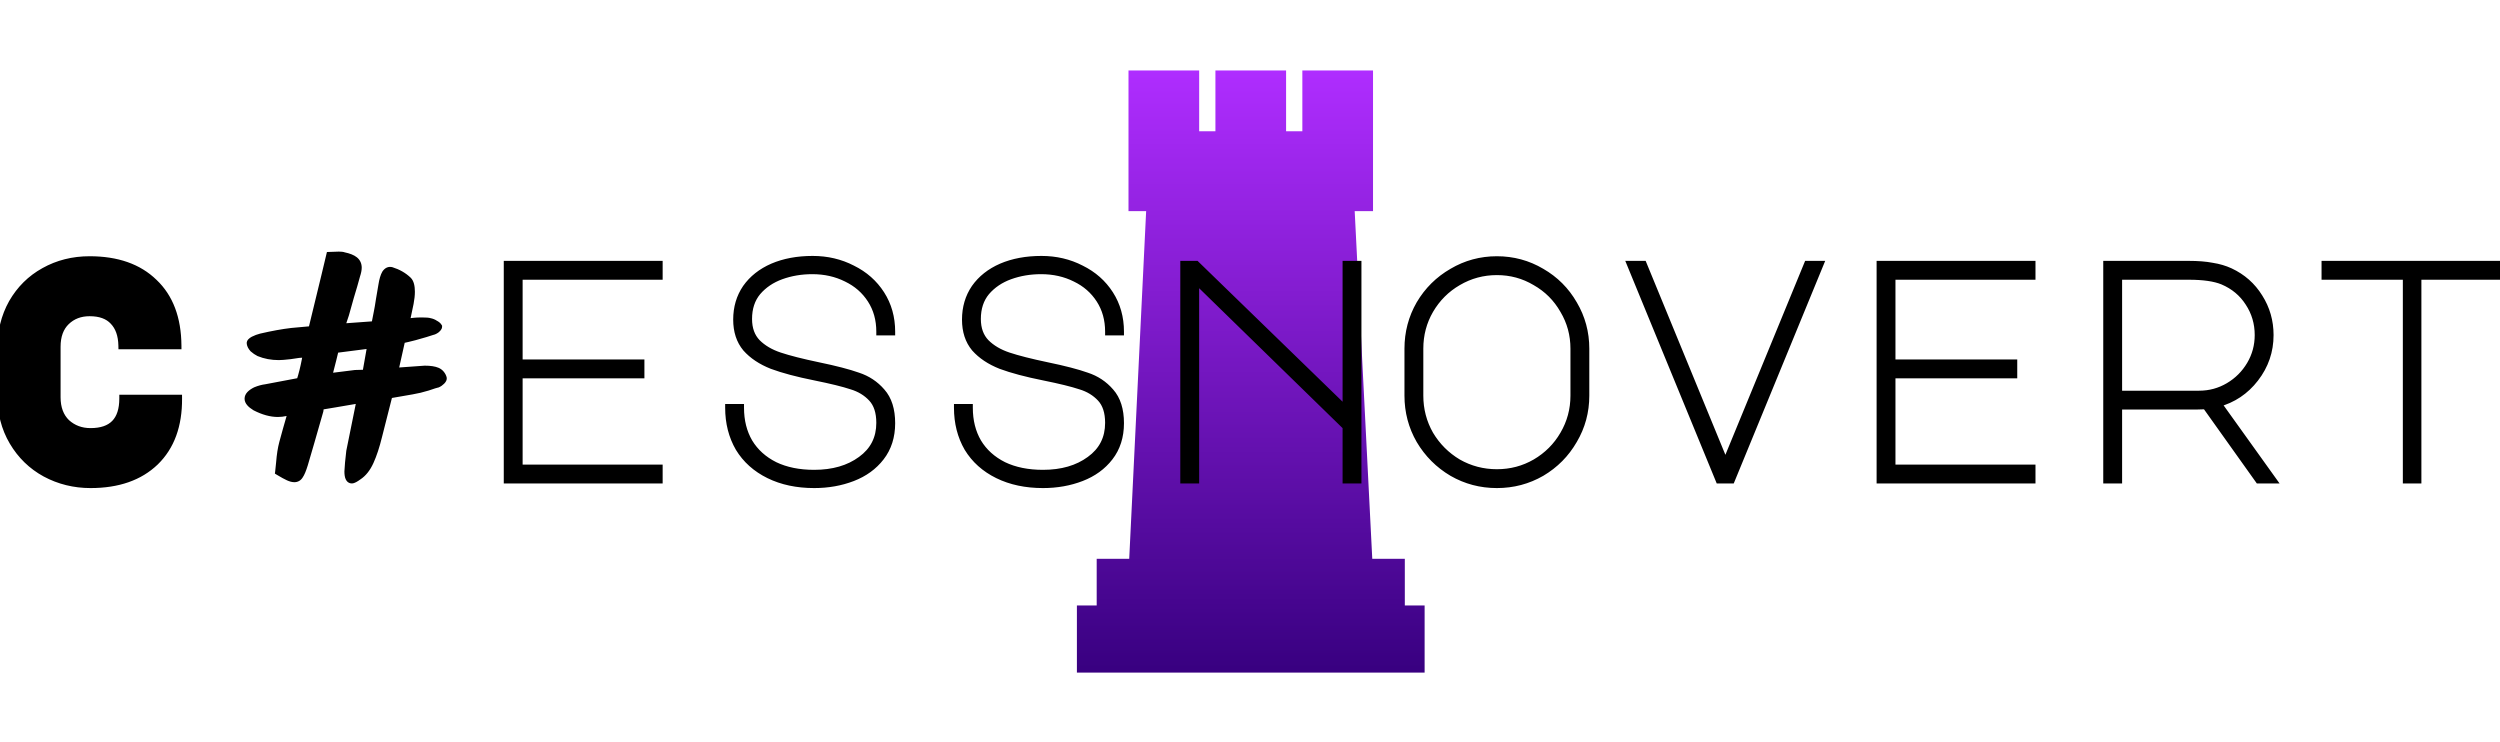 <svg width="2022" height="600" viewBox="0 0 2022 600" fill="none" xmlns="http://www.w3.org/2000/svg">
<path fill-rule="evenodd" clip-rule="evenodd" d="M912.727 57H969.886V106.157H983.033V57H1040.19V106.157H1053.34V57H1110.5L1110.5 106.157L1110.5 114.16L1110.5 170.748H1095.67L1109.89 451.973H1136.22V489.698H1152.23V544H871V489.698H887.005V451.973H913.311L927.004 170.748H912.727V114.16V106.157V57Z" fill="url(#paint0_linear_2_29)"/>
<path d="M144.25 322.25C144.417 344.083 138.167 361.167 125.5 373.5C112.833 385.667 95.417 391.75 73.25 391.75C60.083 391.75 47.917 388.75 36.75 382.75C25.75 376.75 17 368.25 10.5 357.25C4 346.25 0.75 333.583 0.75 319.25V282.75C0.75 268.583 3.833 256 10 245C16.333 234 24.917 225.5 35.75 219.5C46.75 213.333 59 210.25 72.5 210.25C94.667 210.25 112 216.333 124.5 228.5C137.167 240.5 143.583 257.5 143.75 279.5H98.75C98.583 271 96.25 264.417 91.75 259.75C87.417 255.083 81 252.75 72.5 252.75C64.833 252.75 58.5 255.167 53.5 260C48.5 264.833 46 271.667 46 280.5V321.25C46 330.083 48.583 337 53.75 342C59.083 346.833 65.583 349.25 73.25 349.25C90.75 349.25 99.5 340.25 99.5 322.25H144.25ZM358.309 305.75C358.475 306.417 358.059 307.25 357.059 308.25C356.059 309.25 354.975 310 353.809 310.5C352.809 310.667 350.142 311.5 345.809 313C341.475 314.333 337.309 315.333 333.309 316L314.559 319.25C312.725 326.75 309.892 337.917 306.059 352.75C304.059 360.917 301.809 367.75 299.309 373.25C296.809 378.75 293.642 382.75 289.809 385.25C287.309 387.083 285.559 388 284.559 388C282.559 388 281.559 385.75 281.559 381.25C281.559 380.417 281.725 378.083 282.059 374.25L283.059 365L291.559 323L271.059 326.5L259.059 328.5L258.559 332.25C253.059 351.583 248.892 366 246.059 375.5C244.725 379.833 243.475 382.833 242.309 384.5C241.309 386.167 239.892 387 238.059 387C236.725 387 235.142 386.583 233.309 385.75C231.475 384.917 228.892 383.5 225.559 381.5C225.725 380.167 225.975 377.75 226.309 374.25C226.809 367.917 227.642 362.583 228.809 358.25C230.309 352.583 232.725 344 236.059 332.5C233.725 332.833 232.142 333.167 231.309 333.5C228.975 334 226.809 334.25 224.809 334.25C219.142 334.25 213.059 332.583 206.559 329.25C202.725 326.917 200.809 324.667 200.809 322.5C200.809 320.167 202.809 318 206.809 316C209.642 314.833 212.392 314.083 215.059 313.75L242.809 308.5V308.25C244.475 303.083 245.892 297.417 247.059 291.25L248.059 285.75C247.225 285.917 246.225 286.083 245.059 286.25C243.892 286.25 242.725 286.333 241.559 286.5L234.809 287.5C230.475 288 227.392 288.25 225.559 288.25C219.725 288.25 214.392 287.25 209.559 285.25C207.892 284.417 206.309 283.333 204.809 282C203.475 280.5 202.725 279.083 202.559 277.75C202.392 276.917 203.225 276 205.059 275C207.059 274 209.059 273.25 211.059 272.75C220.392 270.583 228.642 269.083 235.809 268.25L252.309 266.75C253.142 263.25 256.642 248.833 262.809 223.5L266.809 206.75L274.059 206.5C275.892 206.5 277.225 206.667 278.059 207C282.059 207.833 284.975 209 286.809 210.5C288.642 212 289.559 214 289.559 216.5C289.559 218.167 289.142 220.25 288.309 222.75C286.975 227.75 285.309 233.5 283.309 240C281.475 246.333 280.142 251.083 279.309 254.25L275.809 264.75L303.309 262.75L305.309 252.5C305.809 250.167 306.392 246.75 307.059 242.25C307.892 237.75 308.559 233.833 309.059 230.5C309.725 226.333 310.642 223.25 311.809 221.25C313.142 219.25 314.725 218.5 316.559 219C321.892 220.667 326.392 223.25 330.059 226.75C331.725 228.417 332.559 231.5 332.559 236C332.559 238.667 332.225 241.75 331.559 245.25L328.309 260.75L335.059 260C336.392 259.833 338.475 259.75 341.309 259.75C344.475 259.75 346.559 259.917 347.559 260.25C349.225 260.583 350.642 261.167 351.809 262C353.142 262.667 354.059 263.417 354.559 264.25C354.559 264.75 353.975 265.5 352.809 266.5C351.642 267.333 350.559 267.833 349.559 268L344.059 269.75C342.059 270.25 339.142 271.083 335.309 272.25C331.475 273.25 327.975 274.083 324.809 274.75C322.309 286.083 320.392 294.667 319.059 300.5C330.059 299.667 338.225 299.083 343.559 298.75C347.892 298.75 351.225 299.25 353.559 300.25C354.725 300.75 355.725 301.5 356.559 302.5C357.392 303.5 357.975 304.583 358.309 305.75ZM299.809 280.75C300.142 280.083 300.309 279.417 300.309 278.75L271.059 282.5C269.892 287.5 268.392 293.5 266.559 300.5L265.309 305L287.309 302.25L296.059 302L299.809 280.75ZM410.449 214H532.949V223.25H419.699V293.75H518.199V303H419.699V378.75H532.949V388H410.449V214ZM659.258 304.75C645.091 301.917 633.508 298.833 624.508 295.5C615.674 292 608.674 287.333 603.508 281.5C598.508 275.5 596.008 267.833 596.008 258.5C596.008 248.833 598.508 240.333 603.508 233C608.674 225.667 615.841 220 625.008 216C634.341 212 645.091 210 657.258 210C668.924 210 679.591 212.5 689.258 217.5C699.091 222.333 706.841 229.167 712.508 238C718.174 246.833 721.008 256.917 721.008 268.25H711.758C711.758 258.417 709.341 249.75 704.508 242.25C699.674 234.75 693.091 229 684.758 225C676.424 220.833 667.174 218.75 657.008 218.75C648.008 218.75 639.591 220.167 631.758 223C623.924 225.833 617.508 230.167 612.508 236C607.674 241.833 605.258 249.167 605.258 258C605.258 266 607.591 272.417 612.258 277.25C616.924 281.917 623.008 285.5 630.508 288C638.008 290.5 648.508 293.167 662.008 296C675.674 298.833 686.258 301.583 693.758 304.25C701.424 306.75 707.841 311 713.008 317C718.341 323 721.008 331.417 721.008 342.25C721.008 353.083 718.091 362.25 712.258 369.75C706.591 377.083 699.008 382.583 689.508 386.25C680.008 389.917 669.674 391.75 658.508 391.75C644.674 391.75 632.508 389.167 622.008 384C611.508 378.833 603.424 371.583 597.758 362.25C592.258 352.75 589.508 341.917 589.508 329.75H598.758C598.758 340.417 601.091 349.75 605.758 357.75C610.591 365.75 617.508 372 626.508 376.5C635.508 380.833 646.174 383 658.508 383C673.841 383 686.508 379.333 696.508 372C706.674 364.667 711.758 354.667 711.758 342C711.758 333.333 709.591 326.667 705.258 322C700.924 317.333 695.424 314 688.758 312C682.258 309.833 672.424 307.417 659.258 304.75ZM844.316 304.75C830.15 301.917 818.566 298.833 809.566 295.5C800.733 292 793.733 287.333 788.566 281.5C783.566 275.5 781.066 267.833 781.066 258.5C781.066 248.833 783.566 240.333 788.566 233C793.733 225.667 800.9 220 810.066 216C819.4 212 830.15 210 842.316 210C853.983 210 864.65 212.5 874.316 217.5C884.15 222.333 891.9 229.167 897.566 238C903.233 246.833 906.066 256.917 906.066 268.25H896.816C896.816 258.417 894.4 249.75 889.566 242.25C884.733 234.75 878.15 229 869.816 225C861.483 220.833 852.233 218.75 842.066 218.75C833.066 218.75 824.65 220.167 816.816 223C808.983 225.833 802.566 230.167 797.566 236C792.733 241.833 790.316 249.167 790.316 258C790.316 266 792.65 272.417 797.316 277.25C801.983 281.917 808.066 285.5 815.566 288C823.066 290.5 833.566 293.167 847.066 296C860.733 298.833 871.316 301.583 878.816 304.25C886.483 306.75 892.9 311 898.066 317C903.4 323 906.066 331.417 906.066 342.25C906.066 353.083 903.15 362.25 897.316 369.75C891.65 377.083 884.066 382.583 874.566 386.25C865.066 389.917 854.733 391.75 843.566 391.75C829.733 391.75 817.566 389.167 807.066 384C796.566 378.833 788.483 371.583 782.816 362.25C777.316 352.75 774.566 341.917 774.566 329.75H783.816C783.816 340.417 786.15 349.75 790.816 357.75C795.65 365.75 802.566 372 811.566 376.5C820.566 380.833 831.233 383 843.566 383C858.9 383 871.566 379.333 881.566 372C891.733 364.667 896.816 354.667 896.816 342C896.816 333.333 894.65 326.667 890.316 322C885.983 317.333 880.483 314 873.816 312C867.316 309.833 857.483 307.417 844.316 304.75ZM957.625 388V214H967.375L1088.88 332V214H1098.13V388H1088.88V345L966.875 226V388H957.625ZM1210.68 210.25C1223.68 210.25 1235.68 213.5 1246.68 220C1257.68 226.333 1266.35 235 1272.68 246C1279.18 257 1282.43 269 1282.43 282V320C1282.43 333 1279.18 345 1272.68 356C1266.35 367 1257.68 375.75 1246.68 382.25C1235.68 388.583 1223.68 391.75 1210.68 391.75C1197.68 391.75 1185.68 388.583 1174.68 382.25C1163.68 375.75 1154.93 367 1148.43 356C1142.1 345 1138.93 333 1138.93 320V282C1138.93 269 1142.1 257 1148.43 246C1154.93 235 1163.68 226.333 1174.68 220C1185.68 213.5 1197.68 210.25 1210.68 210.25ZM1148.18 320C1148.18 331.333 1150.93 341.833 1156.43 351.5C1162.1 361 1169.68 368.583 1179.18 374.25C1188.85 379.75 1199.35 382.5 1210.68 382.5C1222.02 382.5 1232.43 379.75 1241.93 374.25C1251.6 368.583 1259.18 361 1264.68 351.5C1270.35 341.833 1273.18 331.333 1273.18 320V282C1273.18 270.667 1270.35 260.25 1264.68 250.75C1259.18 241.083 1251.6 233.5 1241.93 228C1232.43 222.333 1222.02 219.5 1210.68 219.5C1199.35 219.5 1188.85 222.333 1179.18 228C1169.68 233.5 1162.1 241.083 1156.43 250.75C1150.93 260.25 1148.18 270.667 1148.18 282V320ZM1328.99 214L1395.49 375.75L1461.99 214H1471.74L1400.24 388H1390.49L1318.99 214H1328.99ZM1520.8 214H1643.3V223.25H1530.05V293.75H1628.55V303H1530.05V378.75H1643.3V388H1520.8V214ZM1803.61 219.75C1813.61 224.417 1821.44 231.333 1827.11 240.5C1832.94 249.667 1835.86 259.833 1835.86 271C1835.86 284 1831.86 295.667 1823.86 306C1816.03 316.167 1805.94 322.917 1793.61 326.25L1837.86 388H1826.86L1784.11 328L1776.11 328.25H1713.36V388H1704.11V214H1770.36C1777.69 214 1783.94 214.5 1789.11 215.5C1794.44 216.333 1799.28 217.75 1803.61 219.75ZM1778.61 319C1787.28 319 1795.28 316.833 1802.61 312.5C1809.94 308.167 1815.78 302.333 1820.11 295C1824.44 287.667 1826.61 279.667 1826.61 271C1826.61 261.333 1824.03 252.583 1818.86 244.75C1813.86 236.917 1806.86 231.083 1797.86 227.25C1791.36 224.583 1782.19 223.25 1770.36 223.25H1713.36V319H1778.61ZM2021.17 214V223.25H1955.42V388H1946.42V223.25H1880.67V214H2021.17Z" fill="black"/>
<path d="M144.25 322.25L147.25 322.227L147.227 319.25H144.25V322.25ZM125.5 373.5L127.578 375.664L127.586 375.657L127.593 375.649L125.5 373.5ZM36.75 382.75L35.313 385.384L35.322 385.388L35.33 385.393L36.75 382.75ZM10.5 357.25L7.917 358.776L7.917 358.776L10.5 357.25ZM10 245L7.4 243.503L7.392 243.518L7.383 243.533L10 245ZM35.75 219.5L37.203 222.124L37.21 222.121L37.217 222.117L35.75 219.5ZM124.5 228.5L122.408 230.65L122.422 230.664L122.437 230.678L124.5 228.5ZM143.75 279.5V282.5H146.773L146.75 279.477L143.75 279.5ZM98.75 279.5L95.751 279.559L95.808 282.5H98.75V279.5ZM91.75 259.75L89.552 261.791L89.571 261.812L89.591 261.832L91.75 259.75ZM53.5 260L51.415 257.843L51.415 257.843L53.5 260ZM53.75 342L51.664 344.156L51.699 344.19L51.735 344.223L53.75 342ZM99.5 322.25V319.25H96.5V322.25H99.5ZM141.25 322.273C141.412 343.494 135.356 359.716 123.407 371.351L127.593 375.649C140.977 362.617 147.421 344.673 147.25 322.227L141.25 322.273ZM123.422 371.336C111.45 382.835 94.854 388.75 73.25 388.75V394.75C95.979 394.75 114.216 388.498 127.578 375.664L123.422 371.336ZM73.25 388.75C60.559 388.75 48.883 385.864 38.17 380.107L35.33 385.393C46.95 391.636 59.608 394.75 73.25 394.75V388.75ZM38.187 380.116C27.671 374.381 19.313 366.268 13.083 355.724L7.917 358.776C14.687 370.232 23.829 379.119 35.313 385.384L38.187 380.116ZM13.083 355.724C6.888 345.24 3.75 333.113 3.75 319.25H-2.25C-2.25 334.053 1.112 347.26 7.917 358.776L13.083 355.724ZM3.75 319.25V282.75H-2.25V319.25H3.75ZM3.75 282.75C3.75 269.033 6.731 256.966 12.617 246.467L7.383 243.533C0.935 255.034 -2.25 268.134 -2.25 282.75H3.75ZM12.6 246.497C18.668 235.958 26.86 227.853 37.203 222.124L34.297 216.876C22.973 223.147 13.999 232.042 7.4 243.503L12.6 246.497ZM37.217 222.117C47.737 216.219 59.476 213.25 72.5 213.25V207.25C58.524 207.25 45.763 210.448 34.283 216.883L37.217 222.117ZM72.5 213.25C94.106 213.25 110.608 219.165 122.408 230.65L126.592 226.35C113.392 213.501 95.227 207.25 72.5 207.25V213.25ZM122.437 230.678C134.365 241.979 140.588 258.113 140.75 279.523L146.75 279.477C146.579 256.887 139.968 239.021 126.563 226.322L122.437 230.678ZM143.75 276.5H98.75V282.5H143.75V276.5ZM101.749 279.441C101.573 270.427 99.081 263.031 93.909 257.668L89.591 261.832C93.419 265.802 95.594 271.573 95.751 279.559L101.749 279.441ZM93.948 257.709C88.875 252.245 81.542 249.75 72.5 249.75V255.75C80.458 255.75 85.958 257.921 89.552 261.791L93.948 257.709ZM72.5 249.75C64.142 249.75 57.034 252.411 51.415 257.843L55.585 262.157C59.966 257.922 65.524 255.75 72.5 255.75V249.75ZM51.415 257.843C45.682 263.385 43 271.086 43 280.5H49C49 272.248 51.318 266.282 55.585 262.157L51.415 257.843ZM43 280.5V321.25H49V280.5H43ZM43 321.25C43 330.698 45.784 338.466 51.664 344.156L55.836 339.844C51.382 335.534 49 329.469 49 321.25H43ZM51.735 344.223C57.659 349.591 64.892 352.25 73.25 352.25V346.25C66.275 346.25 60.508 344.076 55.765 339.777L51.735 344.223ZM73.25 352.25C82.484 352.25 89.956 349.87 95.088 344.591C100.206 339.328 102.5 331.692 102.5 322.25H96.5C96.5 330.808 94.419 336.672 90.787 340.409C87.169 344.13 81.516 346.25 73.25 346.25V352.25ZM99.5 325.25H144.25V319.25H99.5V325.25ZM358.309 305.75L361.219 305.022L361.207 304.974L361.193 304.926L358.309 305.75ZM357.059 308.25L354.937 306.129L354.937 306.129L357.059 308.25ZM353.809 310.5L354.302 313.459L354.658 313.4L354.99 313.257L353.809 310.5ZM345.809 313L346.691 315.867L346.741 315.852L346.79 315.835L345.809 313ZM333.309 316L332.815 313.041L332.806 313.042L332.796 313.044L333.309 316ZM314.559 319.25L314.046 316.294L312.111 316.63L311.644 318.538L314.559 319.25ZM306.059 352.75L303.154 351.999L303.149 352.018L303.145 352.036L306.059 352.75ZM299.309 373.25L296.577 372.009L296.577 372.009L299.309 373.25ZM289.809 385.25L288.17 382.737L288.101 382.782L288.035 382.831L289.809 385.25ZM282.059 374.25L279.076 373.928L279.073 373.959L279.07 373.99L282.059 374.25ZM283.059 365L280.118 364.405L280.091 364.54L280.076 364.678L283.059 365ZM291.559 323L294.499 323.595L295.367 319.306L291.054 320.043L291.559 323ZM271.059 326.5L271.552 329.459L271.563 329.457L271.059 326.5ZM259.059 328.5L258.565 325.541L256.378 325.905L256.085 328.104L259.059 328.5ZM258.559 332.25L261.444 333.071L261.504 332.862L261.532 332.646L258.559 332.25ZM246.059 375.5L248.926 376.382L248.93 376.37L248.933 376.357L246.059 375.5ZM242.309 384.5L239.851 382.78L239.79 382.866L239.736 382.957L242.309 384.5ZM233.309 385.75L232.067 388.481L232.067 388.481L233.309 385.75ZM225.559 381.5L222.582 381.128L222.339 383.067L224.015 384.072L225.559 381.5ZM226.309 374.25L229.295 374.534L229.297 374.51L229.299 374.486L226.309 374.25ZM228.809 358.25L231.705 359.03L231.709 359.018L228.809 358.25ZM236.059 332.5L238.94 333.335L240.233 328.873L235.634 329.53L236.059 332.5ZM231.309 333.5L231.937 336.433L232.186 336.38L232.423 336.285L231.309 333.5ZM206.559 329.25L204.999 331.813L205.092 331.87L205.19 331.919L206.559 329.25ZM206.809 316L205.666 313.226L205.565 313.268L205.467 313.317L206.809 316ZM215.059 313.75L215.431 316.727L215.524 316.715L215.616 316.698L215.059 313.75ZM242.809 308.5L243.366 311.448L245.809 310.986V308.5H242.809ZM242.809 308.25L239.953 307.329L239.809 307.778V308.25H242.809ZM247.059 291.25L250.006 291.808L250.008 291.797L250.01 291.787L247.059 291.25ZM248.059 285.75L251.01 286.287L251.8 281.942L247.47 282.808L248.059 285.75ZM245.059 286.25V289.25H245.272L245.483 289.22L245.059 286.25ZM241.559 286.5L241.134 283.53L241.127 283.531L241.119 283.532L241.559 286.5ZM234.809 287.5L235.152 290.48L235.2 290.475L235.248 290.468L234.809 287.5ZM209.559 285.25L208.217 287.933L208.313 287.981L208.412 288.022L209.559 285.25ZM204.809 282L202.566 283.993L202.684 284.125L202.816 284.242L204.809 282ZM202.559 277.75L205.535 277.378L205.522 277.269L205.5 277.162L202.559 277.75ZM205.059 275L203.717 272.317L203.669 272.341L203.622 272.366L205.059 275ZM211.059 272.75L210.38 269.828L210.356 269.833L210.331 269.84L211.059 272.75ZM235.809 268.25L235.537 265.262L235.499 265.266L235.462 265.27L235.809 268.25ZM252.309 266.75L252.58 269.738L254.728 269.542L255.227 267.445L252.309 266.75ZM262.809 223.5L265.724 224.21L265.727 224.197L262.809 223.5ZM266.809 206.75L266.705 203.752L264.421 203.831L263.891 206.053L266.809 206.75ZM274.059 206.5V203.5H274.007L273.955 203.502L274.059 206.5ZM278.059 207L276.944 209.785L277.189 209.883L277.447 209.937L278.059 207ZM288.309 222.75L285.463 221.801L285.434 221.888L285.41 221.977L288.309 222.75ZM283.309 240L280.441 239.118L280.434 239.142L280.427 239.166L283.309 240ZM279.309 254.25L282.155 255.199L282.185 255.107L282.21 255.013L279.309 254.25ZM275.809 264.75L272.963 263.801L271.54 268.068L276.026 267.742L275.809 264.75ZM303.309 262.75L303.526 265.742L305.814 265.576L306.253 263.325L303.309 262.75ZM305.309 252.5L302.375 251.871L302.369 251.898L302.364 251.925L305.309 252.5ZM307.059 242.25L304.109 241.704L304.099 241.757L304.091 241.81L307.059 242.25ZM309.059 230.5L306.096 230.026L306.094 230.04L306.092 230.055L309.059 230.5ZM311.809 221.25L309.312 219.586L309.263 219.661L309.217 219.738L311.809 221.25ZM316.559 219L317.453 216.137L317.401 216.12L317.348 216.106L316.559 219ZM330.059 226.75L332.18 224.629L332.155 224.604L332.13 224.58L330.059 226.75ZM331.559 245.25L334.495 245.866L334.5 245.839L334.506 245.811L331.559 245.25ZM328.309 260.75L325.372 260.134L324.522 264.189L328.64 263.732L328.309 260.75ZM335.059 260L335.39 262.982L335.41 262.979L335.431 262.977L335.059 260ZM347.559 260.25L346.61 263.096L346.787 263.155L346.97 263.192L347.559 260.25ZM351.809 262L350.065 264.441L350.256 264.578L350.467 264.683L351.809 262ZM354.559 264.25H357.559V263.419L357.131 262.707L354.559 264.25ZM352.809 266.5L354.552 268.941L354.66 268.864L354.761 268.778L352.809 266.5ZM349.559 268L349.065 265.041L348.854 265.076L348.649 265.141L349.559 268ZM344.059 269.75L344.786 272.66L344.878 272.637L344.968 272.609L344.059 269.75ZM335.309 272.25L336.066 275.153L336.124 275.138L336.182 275.12L335.309 272.25ZM324.809 274.75L324.191 271.814L322.296 272.213L321.879 274.104L324.809 274.75ZM319.059 300.5L316.134 299.832L315.227 303.799L319.285 303.491L319.059 300.5ZM343.559 298.75V295.75H343.465L343.371 295.756L343.559 298.75ZM353.559 300.25L352.377 303.007L352.377 303.007L353.559 300.25ZM356.559 302.5L354.254 304.421L354.254 304.421L356.559 302.5ZM299.809 280.75L297.125 279.408L296.93 279.799L296.854 280.229L299.809 280.75ZM300.309 278.75H303.309V275.341L299.927 275.774L300.309 278.75ZM271.059 282.5L270.677 279.524L268.611 279.789L268.137 281.818L271.059 282.5ZM266.559 300.5L269.449 301.303L269.455 301.282L269.461 301.26L266.559 300.5ZM265.309 305L262.418 304.197L261.213 308.535L265.681 307.977L265.309 305ZM287.309 302.25L287.223 299.251L287.079 299.255L286.936 299.273L287.309 302.25ZM296.059 302L296.144 304.999L298.588 304.929L299.013 302.521L296.059 302ZM355.398 306.478C355.33 306.204 355.336 305.963 355.365 305.788C355.393 305.623 355.437 305.535 355.438 305.533C355.439 305.532 355.411 305.586 355.325 305.697C355.241 305.806 355.116 305.95 354.937 306.129L359.18 310.371C359.803 309.749 360.398 309.03 360.804 308.217C361.219 307.388 361.529 306.264 361.219 305.022L355.398 306.478ZM354.937 306.129C354.176 306.89 353.405 307.409 352.627 307.743L354.99 313.257C356.546 312.591 357.941 311.61 359.18 310.371L354.937 306.129ZM353.315 307.541C352.005 307.759 349.051 308.703 344.827 310.165L346.79 315.835C351.233 314.297 353.612 313.574 354.302 313.459L353.315 307.541ZM344.926 310.133C340.706 311.431 336.67 312.398 332.815 313.041L333.802 318.959C337.948 318.268 342.245 317.235 346.691 315.867L344.926 310.133ZM332.796 313.044L314.046 316.294L315.071 322.206L333.821 318.956L332.796 313.044ZM311.644 318.538C309.816 326.018 306.987 337.169 303.154 351.999L308.963 353.501C312.797 338.664 315.635 327.482 317.473 319.962L311.644 318.538ZM303.145 352.036C301.173 360.086 298.977 366.73 296.577 372.009L302.04 374.491C304.64 368.77 306.944 361.747 308.972 353.464L303.145 352.036ZM296.577 372.009C294.239 377.152 291.395 380.634 288.17 382.737L291.447 387.763C295.889 384.866 299.378 380.348 302.04 374.491L296.577 372.009ZM288.035 382.831C286.846 383.702 285.918 384.294 285.229 384.655C284.442 385.067 284.297 385 284.559 385V391C285.82 391 287.05 390.474 288.013 389.97C289.074 389.414 290.271 388.631 291.583 387.669L288.035 382.831ZM284.559 385C284.662 385 284.866 385.043 285.046 385.178C285.189 385.285 285.155 385.331 285.05 385.094C284.808 384.55 284.559 383.371 284.559 381.25H278.559C278.559 383.629 278.809 385.825 279.567 387.531C279.962 388.419 280.553 389.308 281.446 389.978C282.376 390.676 283.456 391 284.559 391V385ZM284.559 381.25C284.559 380.579 284.709 378.404 285.047 374.51L279.07 373.99C278.742 377.763 278.559 380.254 278.559 381.25H284.559ZM285.041 374.572L286.041 365.322L280.076 364.678L279.076 373.928L285.041 374.572ZM285.999 365.595L294.499 323.595L288.618 322.405L280.118 364.405L285.999 365.595ZM291.054 320.043L270.554 323.543L271.563 329.457L292.063 325.957L291.054 320.043ZM270.565 323.541L258.565 325.541L259.552 331.459L271.552 329.459L270.565 323.541ZM256.085 328.104L255.585 331.854L261.532 332.646L262.032 328.896L256.085 328.104ZM255.673 331.429C250.174 350.76 246.011 365.162 243.184 374.643L248.933 376.357C251.772 366.838 255.943 352.407 261.444 333.071L255.673 331.429ZM243.191 374.618C241.865 378.927 240.726 381.53 239.851 382.78L244.766 386.22C246.225 384.137 247.585 380.739 248.926 376.382L243.191 374.618ZM239.736 382.957C239.239 383.786 238.763 384 238.059 384V390C241.021 390 243.379 388.548 244.881 386.043L239.736 382.957ZM238.059 384C237.315 384 236.174 383.757 234.55 383.019L232.067 388.481C234.11 389.41 236.135 390 238.059 390V384ZM234.55 383.019C232.876 382.258 230.41 380.912 227.102 378.928L224.015 384.072C227.374 386.088 230.075 387.575 232.067 388.481L234.55 383.019ZM228.535 381.872C228.708 380.489 228.962 378.032 229.295 374.534L223.322 373.966C222.989 377.468 222.742 379.844 222.582 381.128L228.535 381.872ZM229.299 374.486C229.79 368.267 230.602 363.129 231.705 359.03L225.912 357.47C224.682 362.038 223.827 367.566 223.318 374.014L229.299 374.486ZM231.709 359.018C233.199 353.386 235.608 344.831 238.94 333.335L233.177 331.665C229.843 343.169 227.418 351.78 225.908 357.482L231.709 359.018ZM235.634 329.53C233.327 329.86 231.405 330.23 230.194 330.715L232.423 336.285C232.878 336.103 234.124 335.807 236.483 335.47L235.634 329.53ZM230.68 330.567C228.515 331.031 226.561 331.25 224.809 331.25V337.25C227.056 337.25 229.436 336.969 231.937 336.433L230.68 330.567ZM224.809 331.25C219.736 331.25 214.123 329.757 207.928 326.581L205.19 331.919C211.995 335.409 218.548 337.25 224.809 337.25V331.25ZM208.118 326.687C206.348 325.61 205.203 324.658 204.53 323.867C203.865 323.087 203.809 322.648 203.809 322.5H197.809C197.809 324.519 198.71 326.288 199.962 327.758C201.205 329.217 202.936 330.557 204.999 331.813L208.118 326.687ZM203.809 322.5C203.809 322.06 204.24 320.638 208.15 318.683L205.467 313.317C201.377 315.361 197.809 318.273 197.809 322.5H203.809ZM207.951 318.774C210.571 317.695 213.063 317.023 215.431 316.727L214.686 310.773C211.721 311.144 208.712 311.972 205.666 313.226L207.951 318.774ZM215.616 316.698L243.366 311.448L242.251 305.552L214.501 310.802L215.616 316.698ZM245.809 308.5V308.25H239.809V308.5H245.809ZM245.664 309.171C247.374 303.869 248.82 298.079 250.006 291.808L244.111 290.692C242.964 296.755 241.576 302.298 239.953 307.329L245.664 309.171ZM250.01 291.787L251.01 286.287L245.107 285.213L244.107 290.713L250.01 291.787ZM247.47 282.808C246.708 282.961 245.765 283.119 244.634 283.28L245.483 289.22C246.685 289.048 247.743 288.873 248.647 288.692L247.47 282.808ZM245.059 283.25C243.749 283.25 242.44 283.344 241.134 283.53L241.983 289.47C243.01 289.323 244.035 289.25 245.059 289.25V283.25ZM241.119 283.532L234.369 284.532L235.248 290.468L241.998 289.468L241.119 283.532ZM234.465 284.52C230.133 285.02 227.202 285.25 225.559 285.25V291.25C227.582 291.25 230.817 290.98 235.152 290.48L234.465 284.52ZM225.559 285.25C220.074 285.25 215.136 284.311 210.706 282.478L208.412 288.022C213.648 290.189 219.377 291.25 225.559 291.25V285.25ZM210.9 282.567C209.487 281.86 208.12 280.93 206.802 279.758L202.816 284.242C204.497 285.737 206.297 286.973 208.217 287.933L210.9 282.567ZM207.051 280.007C205.933 278.749 205.598 277.879 205.535 277.378L199.582 278.122C199.852 280.287 201.017 282.251 202.566 283.993L207.051 280.007ZM205.5 277.162C205.581 277.563 205.521 277.924 205.425 278.177C205.339 278.402 205.245 278.492 205.278 278.456C205.308 278.422 205.408 278.324 205.622 278.17C205.832 278.019 206.118 277.839 206.495 277.634L203.622 272.366C202.584 272.932 201.583 273.601 200.839 274.419C200.09 275.243 199.272 276.614 199.617 278.338L205.5 277.162ZM206.4 277.683C208.221 276.773 210.016 276.103 211.786 275.66L210.331 269.84C208.102 270.397 205.896 271.227 203.717 272.317L206.4 277.683ZM211.737 275.672C220.994 273.523 229.129 272.047 236.155 271.23L235.462 265.27C228.155 266.12 219.79 267.643 210.38 269.828L211.737 275.672ZM236.08 271.238L252.58 269.738L252.037 263.762L235.537 265.262L236.08 271.238ZM255.227 267.445C256.058 263.954 259.556 249.548 265.723 224.21L259.894 222.79C253.728 248.118 250.226 262.546 249.39 266.055L255.227 267.445ZM265.727 224.197L269.727 207.447L263.891 206.053L259.891 222.803L265.727 224.197ZM266.912 209.748L274.162 209.498L273.955 203.502L266.705 203.752L266.912 209.748ZM274.059 209.5C275.824 209.5 276.672 209.676 276.944 209.785L279.173 204.215C277.779 203.657 275.959 203.5 274.059 203.5V209.5ZM277.447 209.937C281.271 210.734 283.629 211.775 284.909 212.822L288.708 208.178C286.322 206.225 282.846 204.933 278.67 204.063L277.447 209.937ZM284.909 212.822C286.003 213.717 286.559 214.843 286.559 216.5H292.559C292.559 213.157 291.281 210.283 288.708 208.178L284.909 212.822ZM286.559 216.5C286.559 217.713 286.246 219.451 285.463 221.801L291.155 223.699C292.038 221.049 292.559 218.62 292.559 216.5H286.559ZM285.41 221.977C284.089 226.931 282.433 232.643 280.441 239.118L286.176 240.882C288.184 234.357 289.862 228.569 291.207 223.523L285.41 221.977ZM280.427 239.166C278.592 245.504 277.25 250.283 276.407 253.487L282.21 255.013C283.033 251.884 284.358 247.162 286.19 240.834L280.427 239.166ZM276.463 253.301L272.963 263.801L278.655 265.699L282.155 255.199L276.463 253.301ZM276.026 267.742L303.526 265.742L303.091 259.758L275.591 261.758L276.026 267.742ZM306.253 263.325L308.253 253.075L302.364 251.925L300.364 262.175L306.253 263.325ZM308.242 253.129C308.762 250.7 309.357 247.207 310.026 242.69L304.091 241.81C303.427 246.293 302.855 249.634 302.375 251.871L308.242 253.129ZM310.008 242.796C310.846 238.274 311.519 234.322 312.025 230.945L306.092 230.055C305.598 233.345 304.938 237.226 304.109 241.704L310.008 242.796ZM312.021 230.974C312.669 226.923 313.515 224.278 314.4 222.762L309.217 219.738C307.769 222.222 306.781 225.744 306.096 230.026L312.021 230.974ZM314.305 222.914C314.778 222.205 315.13 221.97 315.28 221.899C315.368 221.857 315.48 221.816 315.769 221.894L317.348 216.106C315.803 215.684 314.207 215.768 312.712 216.476C311.279 217.155 310.173 218.295 309.312 219.586L314.305 222.914ZM315.664 221.863C320.603 223.407 324.687 225.77 327.987 228.92L332.13 224.58C328.097 220.73 323.181 217.927 317.453 216.137L315.664 221.863ZM327.937 228.871C328.709 229.643 329.559 231.653 329.559 236H335.559C335.559 231.347 334.741 227.19 332.18 224.629L327.937 228.871ZM329.559 236C329.559 238.428 329.254 241.316 328.612 244.689L334.506 245.811C335.197 242.184 335.559 238.906 335.559 236H329.559ZM328.622 244.634L325.372 260.134L331.245 261.366L334.495 245.866L328.622 244.634ZM328.64 263.732L335.39 262.982L334.727 257.018L327.977 257.768L328.64 263.732ZM335.431 262.977C336.568 262.835 338.495 262.75 341.309 262.75V256.75C338.456 256.75 336.216 256.832 334.686 257.023L335.431 262.977ZM341.309 262.75C342.848 262.75 344.074 262.791 345.007 262.865C345.994 262.944 346.467 263.049 346.61 263.096L348.507 257.404C347.65 257.118 346.581 256.972 345.485 256.885C344.335 256.793 342.936 256.75 341.309 256.75V262.75ZM346.97 263.192C348.297 263.457 349.302 263.896 350.065 264.441L353.552 259.559C351.982 258.437 350.154 257.71 348.147 257.308L346.97 263.192ZM350.467 264.683C351.542 265.221 351.897 265.645 351.986 265.793L357.131 262.707C356.22 261.188 354.742 260.112 353.15 259.317L350.467 264.683ZM351.559 264.25C351.559 263.803 351.684 263.502 351.731 263.403C351.781 263.296 351.809 263.274 351.753 263.346C351.702 263.411 351.608 263.52 351.453 263.676C351.3 263.829 351.103 264.011 350.856 264.222L354.761 268.778C355.416 268.216 356.022 267.63 356.489 267.029C356.873 266.536 357.559 265.546 357.559 264.25H351.559ZM351.065 264.059C350.126 264.729 349.468 264.974 349.065 265.041L350.052 270.959C351.65 270.693 353.158 269.937 354.552 268.941L351.065 264.059ZM348.649 265.141L343.149 266.891L344.968 272.609L350.468 270.859L348.649 265.141ZM343.331 266.84C341.256 267.358 338.281 268.21 334.435 269.38L336.182 275.12C340.003 273.957 342.862 273.142 344.786 272.66L343.331 266.84ZM334.551 269.347C330.754 270.338 327.302 271.159 324.191 271.814L325.427 277.686C328.649 277.007 332.196 276.162 336.066 275.153L334.551 269.347ZM321.879 274.104C319.379 285.435 317.465 294.01 316.134 299.832L321.983 301.168C323.319 295.324 325.238 286.731 327.738 275.396L321.879 274.104ZM319.285 303.491C330.283 302.658 338.433 302.076 343.746 301.744L343.371 295.756C338.017 296.09 329.834 296.675 318.832 297.509L319.285 303.491ZM343.559 301.75C347.733 301.75 350.592 302.242 352.377 303.007L354.74 297.493C351.859 296.258 348.051 295.75 343.559 295.75V301.75ZM352.377 303.007C353.097 303.316 353.716 303.775 354.254 304.421L358.863 300.579C357.735 299.225 356.353 298.184 354.74 297.493L352.377 303.007ZM354.254 304.421C354.839 305.123 355.214 305.838 355.424 306.574L361.193 304.926C360.737 303.329 359.944 301.877 358.863 300.579L354.254 304.421ZM302.492 282.092C303.009 281.058 303.309 279.935 303.309 278.75H297.309C297.309 278.898 297.275 279.109 297.125 279.408L302.492 282.092ZM299.927 275.774L270.677 279.524L271.44 285.476L300.69 281.726L299.927 275.774ZM268.137 281.818C266.978 286.784 265.486 292.756 263.656 299.74L269.461 301.26C271.298 294.244 272.805 288.216 273.98 283.182L268.137 281.818ZM263.668 299.697L262.418 304.197L268.199 305.803L269.449 301.303L263.668 299.697ZM265.681 307.977L287.681 305.227L286.936 299.273L264.936 302.023L265.681 307.977ZM287.394 305.249L296.144 304.999L295.973 299.001L287.223 299.251L287.394 305.249ZM299.013 302.521L302.763 281.271L296.854 280.229L293.104 301.479L299.013 302.521ZM410.449 214V211H407.449V214H410.449ZM532.949 214H535.949V211H532.949V214ZM532.949 223.25V226.25H535.949V223.25H532.949ZM419.699 223.25V220.25H416.699V223.25H419.699ZM419.699 293.75H416.699V296.75H419.699V293.75ZM518.199 293.75H521.199V290.75H518.199V293.75ZM518.199 303V306H521.199V303H518.199ZM419.699 303V300H416.699V303H419.699ZM419.699 378.75H416.699V381.75H419.699V378.75ZM532.949 378.75H535.949V375.75H532.949V378.75ZM532.949 388V391H535.949V388H532.949ZM410.449 388H407.449V391H410.449V388ZM410.449 217H532.949V211H410.449V217ZM529.949 214V223.25H535.949V214H529.949ZM532.949 220.25H419.699V226.25H532.949V220.25ZM416.699 223.25V293.75H422.699V223.25H416.699ZM419.699 296.75H518.199V290.75H419.699V296.75ZM515.199 293.75V303H521.199V293.75H515.199ZM518.199 300H419.699V306H518.199V300ZM416.699 303V378.75H422.699V303H416.699ZM419.699 381.75H532.949V375.75H419.699V381.75ZM529.949 378.75V388H535.949V378.75H529.949ZM532.949 385H410.449V391H532.949V385ZM413.449 388V214H407.449V388H413.449ZM659.258 304.75L659.853 301.81L659.846 301.808L659.258 304.75ZM624.508 295.5L623.403 298.289L623.434 298.302L623.466 298.313L624.508 295.5ZM603.508 281.5L601.203 283.421L601.232 283.455L601.262 283.489L603.508 281.5ZM603.508 233L601.055 231.272L601.042 231.291L601.029 231.31L603.508 233ZM625.008 216L623.826 213.243L623.817 213.246L623.808 213.25L625.008 216ZM689.258 217.5L687.88 220.165L687.907 220.179L687.934 220.192L689.258 217.5ZM712.508 238L715.033 236.38L715.033 236.38L712.508 238ZM721.008 268.25V271.25H724.008V268.25H721.008ZM711.758 268.25H708.758V271.25H711.758V268.25ZM704.508 242.25L707.03 240.625L707.03 240.625L704.508 242.25ZM684.758 225L683.416 227.683L683.438 227.694L683.46 227.705L684.758 225ZM631.758 223L630.737 220.179L630.737 220.179L631.758 223ZM612.508 236L610.23 234.048L610.214 234.067L610.198 234.086L612.508 236ZM612.258 277.25L610.1 279.334L610.118 279.353L610.136 279.371L612.258 277.25ZM630.508 288L629.559 290.846L629.559 290.846L630.508 288ZM662.008 296L661.392 298.936L661.399 298.938L662.008 296ZM693.758 304.25L692.753 307.077L692.79 307.09L692.828 307.102L693.758 304.25ZM713.008 317L710.735 318.958L710.75 318.975L710.766 318.993L713.008 317ZM712.258 369.75L709.89 367.908L709.884 367.916L712.258 369.75ZM689.508 386.25L690.588 389.049L690.588 389.049L689.508 386.25ZM622.008 384L620.683 386.692L622.008 384ZM597.758 362.25L595.162 363.753L595.177 363.78L595.193 363.807L597.758 362.25ZM589.508 329.75V326.75H586.508V329.75H589.508ZM598.758 329.75H601.758V326.75H598.758V329.75ZM605.758 357.75L603.166 359.262L603.178 359.282L603.19 359.301L605.758 357.75ZM626.508 376.5L625.166 379.183L625.186 379.193L625.206 379.203L626.508 376.5ZM696.508 372L694.753 369.567L694.743 369.574L694.734 369.581L696.508 372ZM705.258 322L703.059 324.041L703.059 324.041L705.258 322ZM688.758 312L687.809 314.846L687.852 314.86L687.896 314.873L688.758 312ZM659.846 301.808C645.765 298.992 634.348 295.946 625.55 292.687L623.466 298.313C632.667 301.721 644.417 304.841 658.669 307.692L659.846 301.808ZM625.613 292.711C617.123 289.347 610.547 284.923 605.754 279.511L601.262 283.489C606.802 289.744 614.226 294.653 623.403 298.289L625.613 292.711ZM605.812 279.579C601.345 274.219 599.008 267.274 599.008 258.5H593.008C593.008 268.392 595.67 276.781 601.203 283.421L605.812 279.579ZM599.008 258.5C599.008 249.38 601.357 241.481 605.986 234.69L601.029 231.31C595.659 239.186 593.008 248.287 593.008 258.5H599.008ZM605.96 234.728C610.775 227.894 617.485 222.556 626.208 218.75L623.808 213.25C614.198 217.444 606.574 223.44 601.055 231.272L605.96 234.728ZM626.19 218.757C635.083 214.946 645.418 213 657.258 213V207C644.764 207 633.599 209.054 623.826 213.243L626.19 218.757ZM657.258 213C668.48 213 678.669 215.401 687.88 220.165L690.636 214.835C680.513 209.599 669.369 207 657.258 207V213ZM687.934 220.192C697.3 224.796 704.625 231.268 709.983 239.62L715.033 236.38C709.058 227.066 700.883 219.871 690.581 214.808L687.934 220.192ZM709.983 239.62C715.314 247.931 718.008 257.443 718.008 268.25H724.008C724.008 256.39 721.035 245.736 715.033 236.38L709.983 239.62ZM721.008 265.25H711.758V271.25H721.008V265.25ZM714.758 268.25C714.758 257.901 712.207 248.658 707.03 240.625L701.986 243.875C706.476 250.842 708.758 258.932 708.758 268.25H714.758ZM707.03 240.625C701.885 232.642 694.87 226.526 686.056 222.295L683.46 227.705C691.312 231.474 697.464 236.858 701.986 243.875L707.03 240.625ZM686.099 222.317C677.313 217.923 667.597 215.75 657.008 215.75V221.75C666.752 221.75 675.536 223.743 683.416 227.683L686.099 222.317ZM657.008 215.75C647.688 215.75 638.923 217.218 630.737 220.179L632.778 225.821C640.259 223.115 648.328 221.75 657.008 221.75V215.75ZM630.737 220.179C622.459 223.173 615.595 227.788 610.23 234.048L614.786 237.952C619.42 232.545 625.39 228.494 632.778 225.821L630.737 220.179ZM610.198 234.086C604.846 240.544 602.258 248.59 602.258 258H608.258C608.258 249.744 610.503 243.122 614.818 237.914L610.198 234.086ZM602.258 258C602.258 266.619 604.792 273.837 610.1 279.334L614.416 275.166C610.39 270.997 608.258 265.381 608.258 258H602.258ZM610.136 279.371C615.191 284.426 621.704 288.228 629.559 290.846L631.456 285.154C624.312 282.772 618.658 279.407 614.379 275.129L610.136 279.371ZM629.559 290.846C637.219 293.399 647.849 296.094 661.392 298.936L662.624 293.064C649.167 290.24 638.796 287.601 631.456 285.154L629.559 290.846ZM661.399 298.938C675.015 301.76 685.443 304.478 692.753 307.077L694.763 301.423C687.072 298.689 676.334 295.906 662.617 293.062L661.399 298.938ZM692.828 307.102C699.983 309.436 705.932 313.381 710.735 318.958L715.281 315.042C709.75 308.619 702.865 304.064 694.688 301.398L692.828 307.102ZM710.766 318.993C715.462 324.277 718.008 331.892 718.008 342.25H724.008C724.008 330.942 721.22 321.723 715.25 315.007L710.766 318.993ZM718.008 342.25C718.008 352.514 715.257 361.007 709.89 367.908L714.626 371.592C720.925 363.493 724.008 353.652 724.008 342.25H718.008ZM709.884 367.916C704.585 374.773 697.469 379.962 688.428 383.451L690.588 389.049C700.547 385.205 708.597 379.393 714.632 371.584L709.884 367.916ZM688.428 383.451C679.304 386.973 669.341 388.75 658.508 388.75V394.75C670.008 394.75 680.712 392.861 690.588 389.049L688.428 383.451ZM658.508 388.75C645.051 388.75 633.352 386.238 623.332 381.308L620.683 386.692C631.664 392.095 644.298 394.75 658.508 394.75V388.75ZM623.332 381.308C613.307 376.375 605.671 369.502 600.322 360.693L595.193 363.807C601.178 373.664 609.709 381.292 620.683 386.692L623.332 381.308ZM600.354 360.747C595.146 351.752 592.508 341.447 592.508 329.75H586.508C586.508 342.386 589.369 353.748 595.162 363.753L600.354 360.747ZM589.508 332.75H598.758V326.75H589.508V332.75ZM595.758 329.75C595.758 340.866 598.194 350.737 603.166 359.262L608.349 356.238C603.989 348.763 601.758 339.967 601.758 329.75H595.758ZM603.19 359.301C608.339 367.824 615.699 374.45 625.166 379.183L627.849 373.817C619.316 369.55 612.843 363.676 608.326 356.199L603.19 359.301ZM625.206 379.203C634.696 383.772 645.827 386 658.508 386V380C646.522 380 636.319 377.894 627.809 373.797L625.206 379.203ZM658.508 386C674.326 386 687.656 382.211 698.282 374.419L694.734 369.581C685.359 376.455 673.356 380 658.508 380V386ZM698.263 374.433C709.221 366.529 714.758 355.619 714.758 342H708.758C708.758 353.715 704.128 362.804 694.753 369.567L698.263 374.433ZM714.758 342C714.758 332.853 712.467 325.354 707.456 319.959L703.059 324.041C706.716 327.979 708.758 333.813 708.758 342H714.758ZM707.456 319.959C702.726 314.865 696.749 311.265 689.62 309.127L687.896 314.873C694.1 316.735 699.123 319.802 703.059 324.041L707.456 319.959ZM689.706 309.154C683.028 306.928 673.049 304.482 659.853 301.81L658.662 307.69C671.8 310.351 681.488 312.739 687.809 314.846L689.706 309.154ZM844.316 304.75L844.912 301.81L844.905 301.808L844.316 304.75ZM809.566 295.5L808.461 298.289L808.493 298.302L808.524 298.313L809.566 295.5ZM788.566 281.5L786.262 283.421L786.291 283.455L786.321 283.489L788.566 281.5ZM788.566 233L786.114 231.272L786.101 231.291L786.088 231.31L788.566 233ZM810.066 216L808.885 213.243L808.876 213.246L808.867 213.25L810.066 216ZM874.316 217.5L872.938 220.165L872.965 220.179L872.993 220.192L874.316 217.5ZM897.566 238L900.092 236.38L900.092 236.38L897.566 238ZM906.066 268.25V271.25H909.066V268.25H906.066ZM896.816 268.25H893.816V271.25H896.816V268.25ZM889.566 242.25L892.088 240.625L892.088 240.625L889.566 242.25ZM869.816 225L868.475 227.683L868.496 227.694L868.518 227.705L869.816 225ZM816.816 223L815.796 220.179L815.796 220.179L816.816 223ZM797.566 236L795.289 234.048L795.272 234.067L795.256 234.086L797.566 236ZM797.316 277.25L795.158 279.334L795.176 279.353L795.195 279.371L797.316 277.25ZM815.566 288L814.618 290.846L814.618 290.846L815.566 288ZM847.066 296L846.45 298.936L846.457 298.938L847.066 296ZM878.816 304.25L877.811 307.077L877.849 307.09L877.886 307.102L878.816 304.25ZM898.066 317L895.793 318.958L895.809 318.975L895.824 318.993L898.066 317ZM897.316 369.75L894.948 367.908L894.943 367.916L897.316 369.75ZM874.566 386.25L875.647 389.049L875.647 389.049L874.566 386.25ZM807.066 384L805.742 386.692L807.066 384ZM782.816 362.25L780.22 363.753L780.236 363.78L780.252 363.807L782.816 362.25ZM774.566 329.75V326.75H771.566V329.75H774.566ZM783.816 329.75H786.816V326.75H783.816V329.75ZM790.816 357.75L788.225 359.262L788.237 359.282L788.249 359.301L790.816 357.75ZM811.566 376.5L810.225 379.183L810.245 379.193L810.265 379.203L811.566 376.5ZM881.566 372L879.811 369.567L879.802 369.574L879.792 369.581L881.566 372ZM890.316 322L888.118 324.041L888.118 324.041L890.316 322ZM873.816 312L872.868 314.846L872.911 314.86L872.954 314.873L873.816 312ZM844.905 301.808C830.824 298.992 819.407 295.946 810.608 292.687L808.524 298.313C817.726 301.721 829.476 304.841 843.728 307.692L844.905 301.808ZM810.672 292.711C802.181 289.347 795.606 284.923 790.812 279.511L786.321 283.489C791.861 289.744 799.285 294.653 808.461 298.289L810.672 292.711ZM790.871 279.579C786.404 274.219 784.066 267.274 784.066 258.5H778.066C778.066 268.392 780.729 276.781 786.262 283.421L790.871 279.579ZM784.066 258.5C784.066 249.38 786.415 241.481 791.045 234.69L786.088 231.31C780.718 239.186 778.066 248.287 778.066 258.5H784.066ZM791.019 234.728C795.834 227.894 802.543 222.556 811.266 218.75L808.867 213.25C799.256 217.444 791.632 223.44 786.114 231.272L791.019 234.728ZM811.248 218.757C820.142 214.946 830.477 213 842.316 213V207C829.822 207 818.658 209.054 808.885 213.243L811.248 218.757ZM842.316 213C853.539 213 863.728 215.401 872.938 220.165L875.695 214.835C865.572 209.599 854.427 207 842.316 207V213ZM872.993 220.192C882.358 224.796 889.683 231.268 895.041 239.62L900.092 236.38C894.116 227.066 885.941 219.871 875.64 214.808L872.993 220.192ZM895.041 239.62C900.373 247.931 903.066 257.443 903.066 268.25H909.066C909.066 256.39 906.093 245.736 900.092 236.38L895.041 239.62ZM906.066 265.25H896.816V271.25H906.066V265.25ZM899.816 268.25C899.816 257.901 897.265 248.658 892.088 240.625L887.045 243.875C891.534 250.842 893.816 258.932 893.816 268.25H899.816ZM892.088 240.625C886.943 232.642 879.929 226.526 871.115 222.295L868.518 227.705C876.371 231.474 882.523 236.858 887.045 243.875L892.088 240.625ZM871.158 222.317C862.371 217.923 852.656 215.75 842.066 215.75V221.75C851.811 221.75 860.595 223.743 868.475 227.683L871.158 222.317ZM842.066 215.75C832.747 215.75 823.982 217.218 815.796 220.179L817.837 225.821C825.318 223.115 833.386 221.75 842.066 221.75V215.75ZM815.796 220.179C807.518 223.173 800.654 227.788 795.289 234.048L799.844 237.952C804.479 232.545 810.448 228.494 817.837 225.821L815.796 220.179ZM795.256 234.086C789.905 240.544 787.316 248.59 787.316 258H793.316C793.316 249.744 795.561 243.122 799.876 237.914L795.256 234.086ZM787.316 258C787.316 266.619 789.851 273.837 795.158 279.334L799.475 275.166C795.449 270.997 793.316 265.381 793.316 258H787.316ZM795.195 279.371C800.25 284.426 806.762 288.228 814.618 290.846L816.515 285.154C809.37 282.772 803.716 279.407 799.438 275.129L795.195 279.371ZM814.618 290.846C822.278 293.399 832.907 296.094 846.45 298.936L847.683 293.064C834.226 290.24 823.855 287.601 816.515 285.154L814.618 290.846ZM846.457 298.938C860.074 301.76 870.502 304.478 877.811 307.077L879.821 301.423C872.131 298.689 861.393 295.906 847.675 293.062L846.457 298.938ZM877.886 307.102C885.042 309.436 890.991 313.381 895.793 318.958L900.34 315.042C894.809 308.619 887.924 304.064 879.746 301.398L877.886 307.102ZM895.824 318.993C900.521 324.277 903.066 331.892 903.066 342.25H909.066C909.066 330.942 906.279 321.723 900.309 315.007L895.824 318.993ZM903.066 342.25C903.066 352.514 900.316 361.007 894.948 367.908L899.684 371.592C905.984 363.493 909.066 353.652 909.066 342.25H903.066ZM894.943 367.916C889.644 374.773 882.527 379.962 873.486 383.451L875.647 389.049C885.606 385.205 893.656 379.393 899.69 371.584L894.943 367.916ZM873.486 383.451C864.363 386.973 854.399 388.75 843.566 388.75V394.75C855.067 394.75 865.77 392.861 875.647 389.049L873.486 383.451ZM843.566 388.75C830.109 388.75 818.41 386.238 808.391 381.308L805.742 386.692C816.723 392.095 829.357 394.75 843.566 394.75V388.75ZM808.391 381.308C798.365 376.375 790.729 369.502 785.381 360.693L780.252 363.807C786.237 373.664 794.767 381.292 805.742 386.692L808.391 381.308ZM785.413 360.747C780.205 351.752 777.566 341.447 777.566 329.75H771.566C771.566 342.386 774.428 353.748 780.22 363.753L785.413 360.747ZM774.566 332.75H783.816V326.75H774.566V332.75ZM780.816 329.75C780.816 340.866 783.252 350.737 788.225 359.262L793.408 356.238C789.047 348.763 786.816 339.967 786.816 329.75H780.816ZM788.249 359.301C793.398 367.824 800.758 374.45 810.225 379.183L812.908 373.817C804.375 369.55 797.901 363.676 793.384 356.199L788.249 359.301ZM810.265 379.203C819.755 383.772 830.886 386 843.566 386V380C831.58 380 821.378 377.894 812.868 373.797L810.265 379.203ZM843.566 386C859.385 386 872.715 382.211 883.341 374.419L879.792 369.581C870.418 376.455 858.415 380 843.566 380V386ZM883.321 374.433C894.28 366.529 899.816 355.619 899.816 342H893.816C893.816 353.715 889.187 362.804 879.811 369.567L883.321 374.433ZM899.816 342C899.816 332.853 897.525 325.354 892.515 319.959L888.118 324.041C891.774 327.979 893.816 333.813 893.816 342H899.816ZM892.515 319.959C887.785 314.865 881.808 311.265 874.678 309.127L872.954 314.873C879.158 316.735 884.181 319.802 888.118 324.041L892.515 319.959ZM874.765 309.154C868.086 306.928 858.108 304.482 844.912 301.81L843.721 307.69C856.858 310.351 866.546 312.739 872.868 314.846L874.765 309.154ZM957.625 388H954.625V391H957.625V388ZM957.625 214V211H954.625V214H957.625ZM967.375 214L969.465 211.848L968.592 211H967.375V214ZM1088.88 332L1086.78 334.152L1091.88 339.096V332H1088.88ZM1088.88 214V211H1085.88V214H1088.88ZM1098.13 214H1101.13V211H1098.13V214ZM1098.13 388V391H1101.13V388H1098.13ZM1088.88 388H1085.88V391H1088.88V388ZM1088.88 345H1091.88V343.735L1090.97 342.852L1088.88 345ZM966.875 226L968.97 223.852L963.875 218.883V226H966.875ZM966.875 388V391H969.875V388H966.875ZM960.625 388V214H954.625V388H960.625ZM957.625 217H967.375V211H957.625V217ZM965.285 216.152L1086.78 334.152L1090.97 329.848L969.465 211.848L965.285 216.152ZM1091.88 332V214H1085.88V332H1091.88ZM1088.88 217H1098.13V211H1088.88V217ZM1095.13 214V388H1101.13V214H1095.13ZM1098.13 385H1088.88V391H1098.13V385ZM1091.88 388V345H1085.88V388H1091.88ZM1090.97 342.852L968.97 223.852L964.78 228.148L1086.78 347.148L1090.97 342.852ZM963.875 226V388H969.875V226H963.875ZM966.875 385H957.625V391H966.875V385ZM1246.68 220L1245.16 222.583L1245.17 222.591L1245.19 222.6L1246.68 220ZM1272.68 246L1270.08 247.497L1270.09 247.512L1270.1 247.526L1272.68 246ZM1272.68 356L1270.1 354.474L1270.09 354.488L1270.08 354.503L1272.68 356ZM1246.68 382.25L1248.18 384.85L1248.2 384.841L1248.21 384.833L1246.68 382.25ZM1174.68 382.25L1173.16 384.833L1173.17 384.841L1173.19 384.85L1174.68 382.25ZM1148.43 356L1145.83 357.497L1145.84 357.512L1145.85 357.526L1148.43 356ZM1148.43 246L1145.85 244.474L1145.84 244.488L1145.83 244.503L1148.43 246ZM1174.68 220L1176.18 222.6L1176.2 222.591L1176.21 222.583L1174.68 220ZM1156.43 351.5L1153.83 352.984L1153.84 353.01L1153.86 353.037L1156.43 351.5ZM1179.18 374.25L1177.65 376.826L1177.67 376.842L1177.7 376.857L1179.18 374.25ZM1241.93 374.25L1243.44 376.846L1243.44 376.842L1243.45 376.838L1241.93 374.25ZM1264.68 351.5L1262.1 349.983L1262.09 349.99L1262.09 349.997L1264.68 351.5ZM1264.68 250.75L1262.08 252.234L1262.09 252.26L1262.11 252.287L1264.68 250.75ZM1241.93 228L1240.4 230.576L1240.42 230.592L1240.45 230.607L1241.93 228ZM1179.18 228L1180.69 230.596L1180.69 230.592L1180.7 230.588L1179.18 228ZM1156.43 250.75L1153.85 249.233L1153.84 249.24L1153.84 249.247L1156.43 250.75ZM1210.68 213.25C1223.16 213.25 1234.63 216.361 1245.16 222.583L1248.21 217.417C1236.74 210.639 1224.21 207.25 1210.68 207.25V213.25ZM1245.19 222.6C1255.73 228.669 1264.01 236.955 1270.08 247.497L1275.28 244.503C1268.69 233.045 1259.64 223.997 1248.18 217.4L1245.19 222.6ZM1270.1 247.526C1276.32 258.056 1279.43 269.527 1279.43 282H1285.43C1285.43 268.473 1282.04 255.944 1275.27 244.474L1270.1 247.526ZM1279.43 282V320H1285.43V282H1279.43ZM1279.43 320C1279.43 332.473 1276.32 343.944 1270.1 354.474L1275.27 357.526C1282.04 346.056 1285.43 333.527 1285.43 320H1279.43ZM1270.08 354.503C1264.01 365.051 1255.71 373.429 1245.16 379.667L1248.21 384.833C1259.65 378.071 1268.69 368.949 1275.28 357.497L1270.08 354.503ZM1245.19 379.65C1234.65 385.715 1223.17 388.75 1210.68 388.75V394.75C1224.2 394.75 1236.71 391.452 1248.18 384.85L1245.19 379.65ZM1210.68 388.75C1198.2 388.75 1186.71 385.715 1176.18 379.65L1173.19 384.85C1184.65 391.452 1197.17 394.75 1210.68 394.75V388.75ZM1176.21 379.667C1165.65 373.425 1157.26 365.038 1151.02 354.474L1145.85 357.526C1152.61 368.962 1161.72 378.075 1173.16 384.833L1176.21 379.667ZM1151.03 354.503C1144.97 343.97 1141.93 332.488 1141.93 320H1135.93C1135.93 333.512 1139.23 346.03 1145.83 357.497L1151.03 354.503ZM1141.93 320V282H1135.93V320H1141.93ZM1141.93 282C1141.93 269.512 1144.97 258.03 1151.03 247.497L1145.83 244.503C1139.23 255.97 1135.93 268.488 1135.93 282H1141.93ZM1151.02 247.526C1157.25 236.969 1165.63 228.673 1176.18 222.6L1173.19 217.4C1161.74 223.993 1152.61 233.031 1145.85 244.474L1151.02 247.526ZM1176.21 222.583C1186.74 216.361 1198.21 213.25 1210.68 213.25V207.25C1197.16 207.25 1184.63 210.639 1173.16 217.417L1176.21 222.583ZM1145.18 320C1145.18 331.843 1148.06 342.856 1153.83 352.984L1159.04 350.016C1153.8 340.811 1151.18 330.824 1151.18 320H1145.18ZM1153.86 353.037C1159.78 362.964 1167.72 370.905 1177.65 376.826L1180.72 371.674C1171.65 366.262 1164.42 359.036 1159.01 349.963L1153.86 353.037ZM1177.7 376.857C1187.83 382.62 1198.84 385.5 1210.68 385.5V379.5C1199.86 379.5 1189.87 376.88 1180.67 371.643L1177.7 376.857ZM1210.68 385.5C1222.53 385.5 1233.46 382.62 1243.44 376.846L1240.43 371.654C1231.4 376.88 1221.51 379.5 1210.68 379.5V385.5ZM1243.45 376.838C1253.56 370.915 1261.51 362.962 1267.28 353.003L1262.09 349.997C1256.85 359.038 1249.65 366.252 1240.42 371.662L1243.45 376.838ZM1267.27 353.017C1273.21 342.885 1276.18 331.86 1276.18 320H1270.18C1270.18 330.806 1267.49 340.782 1262.1 349.983L1267.27 353.017ZM1276.18 320V282H1270.18V320H1276.18ZM1276.18 282C1276.18 270.14 1273.21 259.19 1267.26 249.213L1262.11 252.287C1267.49 261.31 1270.18 271.194 1270.18 282H1276.18ZM1267.29 249.266C1261.52 239.131 1253.55 231.159 1243.42 225.392L1240.45 230.607C1249.65 235.841 1256.84 243.036 1262.08 252.234L1267.29 249.266ZM1243.47 225.424C1233.49 219.473 1222.54 216.5 1210.68 216.5V222.5C1221.49 222.5 1231.37 225.194 1240.4 230.576L1243.47 225.424ZM1210.68 216.5C1198.82 216.5 1187.8 219.472 1177.67 225.412L1180.7 230.588C1189.9 225.194 1199.88 222.5 1210.68 222.5V216.5ZM1177.68 225.404C1167.72 231.169 1159.77 239.128 1153.85 249.233L1159.02 252.267C1164.43 243.038 1171.65 235.831 1180.69 230.596L1177.68 225.404ZM1153.84 249.247C1148.06 259.219 1145.18 270.157 1145.18 282H1151.18C1151.18 271.177 1153.8 261.281 1159.03 252.253L1153.84 249.247ZM1145.18 282V320H1151.18V282H1145.18ZM1328.99 214L1331.77 212.859L1331 211H1328.99V214ZM1395.49 375.75L1392.72 376.891L1395.49 383.64L1398.27 376.891L1395.49 375.75ZM1461.99 214V211H1459.98L1459.22 212.859L1461.99 214ZM1471.74 214L1474.52 215.14L1476.22 211H1471.74V214ZM1400.24 388V391H1402.25L1403.02 389.14L1400.24 388ZM1390.49 388L1387.72 389.14L1388.48 391H1390.49V388ZM1318.99 214V211H1314.52L1316.22 215.14L1318.99 214ZM1326.22 215.141L1392.72 376.891L1398.27 374.609L1331.77 212.859L1326.22 215.141ZM1398.27 376.891L1464.77 215.141L1459.22 212.859L1392.72 374.609L1398.27 376.891ZM1461.99 217H1471.74V211H1461.99V217ZM1468.97 212.86L1397.47 386.86L1403.02 389.14L1474.52 215.14L1468.97 212.86ZM1400.24 385H1390.49V391H1400.24V385ZM1393.27 386.86L1321.77 212.86L1316.22 215.14L1387.72 389.14L1393.27 386.86ZM1318.99 217H1328.99V211H1318.99V217ZM1520.8 214V211H1517.8V214H1520.8ZM1643.3 214H1646.3V211H1643.3V214ZM1643.3 223.25V226.25H1646.3V223.25H1643.3ZM1530.05 223.25V220.25H1527.05V223.25H1530.05ZM1530.05 293.75H1527.05V296.75H1530.05V293.75ZM1628.55 293.75H1631.55V290.75H1628.55V293.75ZM1628.55 303V306H1631.55V303H1628.55ZM1530.05 303V300H1527.05V303H1530.05ZM1530.05 378.75H1527.05V381.75H1530.05V378.75ZM1643.3 378.75H1646.3V375.75H1643.3V378.75ZM1643.3 388V391H1646.3V388H1643.3ZM1520.8 388H1517.8V391H1520.8V388ZM1520.8 217H1643.3V211H1520.8V217ZM1640.3 214V223.25H1646.3V214H1640.3ZM1643.3 220.25H1530.05V226.25H1643.3V220.25ZM1527.05 223.25V293.75H1533.05V223.25H1527.05ZM1530.05 296.75H1628.55V290.75H1530.05V296.75ZM1625.55 293.75V303H1631.55V293.75H1625.55ZM1628.55 300H1530.05V306H1628.55V300ZM1527.05 303V378.75H1533.05V303H1527.05ZM1530.05 381.75H1643.3V375.75H1530.05V381.75ZM1640.3 378.75V388H1646.3V378.75H1640.3ZM1643.3 385H1520.8V391H1643.3V385ZM1523.8 388V214H1517.8V388H1523.8ZM1803.61 219.75L1804.88 217.031L1804.87 217.026L1803.61 219.75ZM1827.11 240.5L1824.56 242.077L1824.57 242.094L1824.58 242.111L1827.11 240.5ZM1823.86 306L1821.49 304.163L1821.48 304.169L1823.86 306ZM1793.61 326.25L1792.83 323.354L1788.65 324.482L1791.17 327.997L1793.61 326.25ZM1837.86 388V391H1843.7L1840.3 386.253L1837.86 388ZM1826.86 388L1824.42 389.741L1825.31 391H1826.86V388ZM1784.11 328L1786.55 326.259L1785.62 324.951L1784.02 325.001L1784.11 328ZM1776.11 328.25V331.25H1776.16L1776.2 331.249L1776.11 328.25ZM1713.36 328.25V325.25H1710.36V328.25H1713.36ZM1713.36 388V391H1716.36V388H1713.36ZM1704.11 388H1701.11V391H1704.11V388ZM1704.11 214V211H1701.11V214H1704.11ZM1789.11 215.5L1788.54 218.445L1788.59 218.456L1788.65 218.464L1789.11 215.5ZM1802.61 312.5L1801.08 309.917L1801.08 309.917L1802.61 312.5ZM1820.11 295L1817.53 293.474L1817.53 293.474L1820.11 295ZM1818.86 244.75L1816.33 246.364L1816.34 246.383L1816.36 246.402L1818.86 244.75ZM1797.86 227.25L1799.03 224.49L1799.02 224.482L1799 224.474L1797.86 227.25ZM1713.36 223.25V220.25H1710.36V223.25H1713.36ZM1713.36 319H1710.36V322H1713.36V319ZM1802.34 222.469C1811.82 226.894 1819.21 233.421 1824.56 242.077L1829.66 238.923C1823.68 229.246 1815.39 221.939 1804.88 217.031L1802.34 222.469ZM1824.58 242.111C1830.1 250.782 1832.86 260.387 1832.86 271H1838.86C1838.86 259.279 1835.79 248.551 1829.64 238.889L1824.58 242.111ZM1832.86 271C1832.86 283.331 1829.08 294.353 1821.49 304.163L1826.23 307.837C1834.64 296.98 1838.86 284.669 1838.86 271H1832.86ZM1821.48 304.169C1814.05 313.818 1804.52 320.193 1792.83 323.354L1794.39 329.146C1807.36 325.641 1818 318.515 1826.24 307.831L1821.48 304.169ZM1791.17 327.997L1835.42 389.747L1840.3 386.253L1796.05 324.503L1791.17 327.997ZM1837.86 385H1826.86V391H1837.86V385ZM1829.3 386.259L1786.55 326.259L1781.67 329.741L1824.42 389.741L1829.3 386.259ZM1784.02 325.001L1776.02 325.251L1776.2 331.249L1784.2 330.999L1784.02 325.001ZM1776.11 325.25H1713.36V331.25H1776.11V325.25ZM1710.36 328.25V388H1716.36V328.25H1710.36ZM1713.36 385H1704.11V391H1713.36V385ZM1707.11 388V214H1701.11V388H1707.11ZM1704.11 217H1770.36V211H1704.11V217ZM1770.36 217C1777.57 217 1783.62 217.493 1788.54 218.445L1789.68 212.555C1784.27 211.507 1777.82 211 1770.36 211V217ZM1788.65 218.464C1793.74 219.26 1798.3 220.604 1802.35 222.474L1804.87 217.026C1800.25 214.896 1795.15 213.407 1789.57 212.536L1788.65 218.464ZM1778.61 322C1787.8 322 1796.33 319.694 1804.14 315.083L1801.08 309.917C1794.22 313.972 1786.75 316 1778.61 316V322ZM1804.14 315.083C1811.9 310.492 1818.1 304.295 1822.69 296.526L1817.53 293.474C1813.45 300.371 1807.98 305.841 1801.08 309.917L1804.14 315.083ZM1822.69 296.526C1827.3 288.722 1829.61 280.194 1829.61 271H1823.61C1823.61 279.14 1821.58 286.611 1817.53 293.474L1822.69 296.526ZM1829.61 271C1829.61 260.765 1826.86 251.437 1821.36 243.098L1816.36 246.402C1821.19 253.729 1823.61 261.902 1823.61 271H1829.61ZM1821.39 243.136C1816.05 234.765 1808.56 228.547 1799.03 224.49L1796.68 230.01C1805.16 233.62 1811.67 239.068 1816.33 246.364L1821.39 243.136ZM1799 224.474C1791.97 221.592 1782.35 220.25 1770.36 220.25V226.25C1782.03 226.25 1790.75 227.575 1796.72 230.026L1799 224.474ZM1770.36 220.25H1713.36V226.25H1770.36V220.25ZM1710.36 223.25V319H1716.36V223.25H1710.36ZM1713.36 322H1778.61V316H1713.36V322ZM2021.17 214H2024.17V211H2021.17V214ZM2021.17 223.25V226.25H2024.17V223.25H2021.17ZM1955.42 223.25V220.25H1952.42V223.25H1955.42ZM1955.42 388V391H1958.42V388H1955.42ZM1946.42 388H1943.42V391H1946.42V388ZM1946.42 223.25H1949.42V220.25H1946.42V223.25ZM1880.67 223.25H1877.67V226.25H1880.67V223.25ZM1880.67 214V211H1877.67V214H1880.67ZM2018.17 214V223.25H2024.17V214H2018.17ZM2021.17 220.25H1955.42V226.25H2021.17V220.25ZM1952.42 223.25V388H1958.42V223.25H1952.42ZM1955.42 385H1946.42V391H1955.42V385ZM1949.42 388V223.25H1943.42V388H1949.42ZM1946.42 220.25H1880.67V226.25H1946.42V220.25ZM1883.67 223.25V214H1877.67V223.25H1883.67ZM1880.67 217H2021.17V211H1880.67V217Z" fill="black"/>
<defs>
<linearGradient id="paint0_linear_2_29" x1="1011.61" y1="57" x2="1011.61" y2="544" gradientUnits="userSpaceOnUse">
<stop stop-color="#AF2DFF"/>
<stop offset="1" stop-color="#380080"/>
</linearGradient>
</defs>
</svg>
